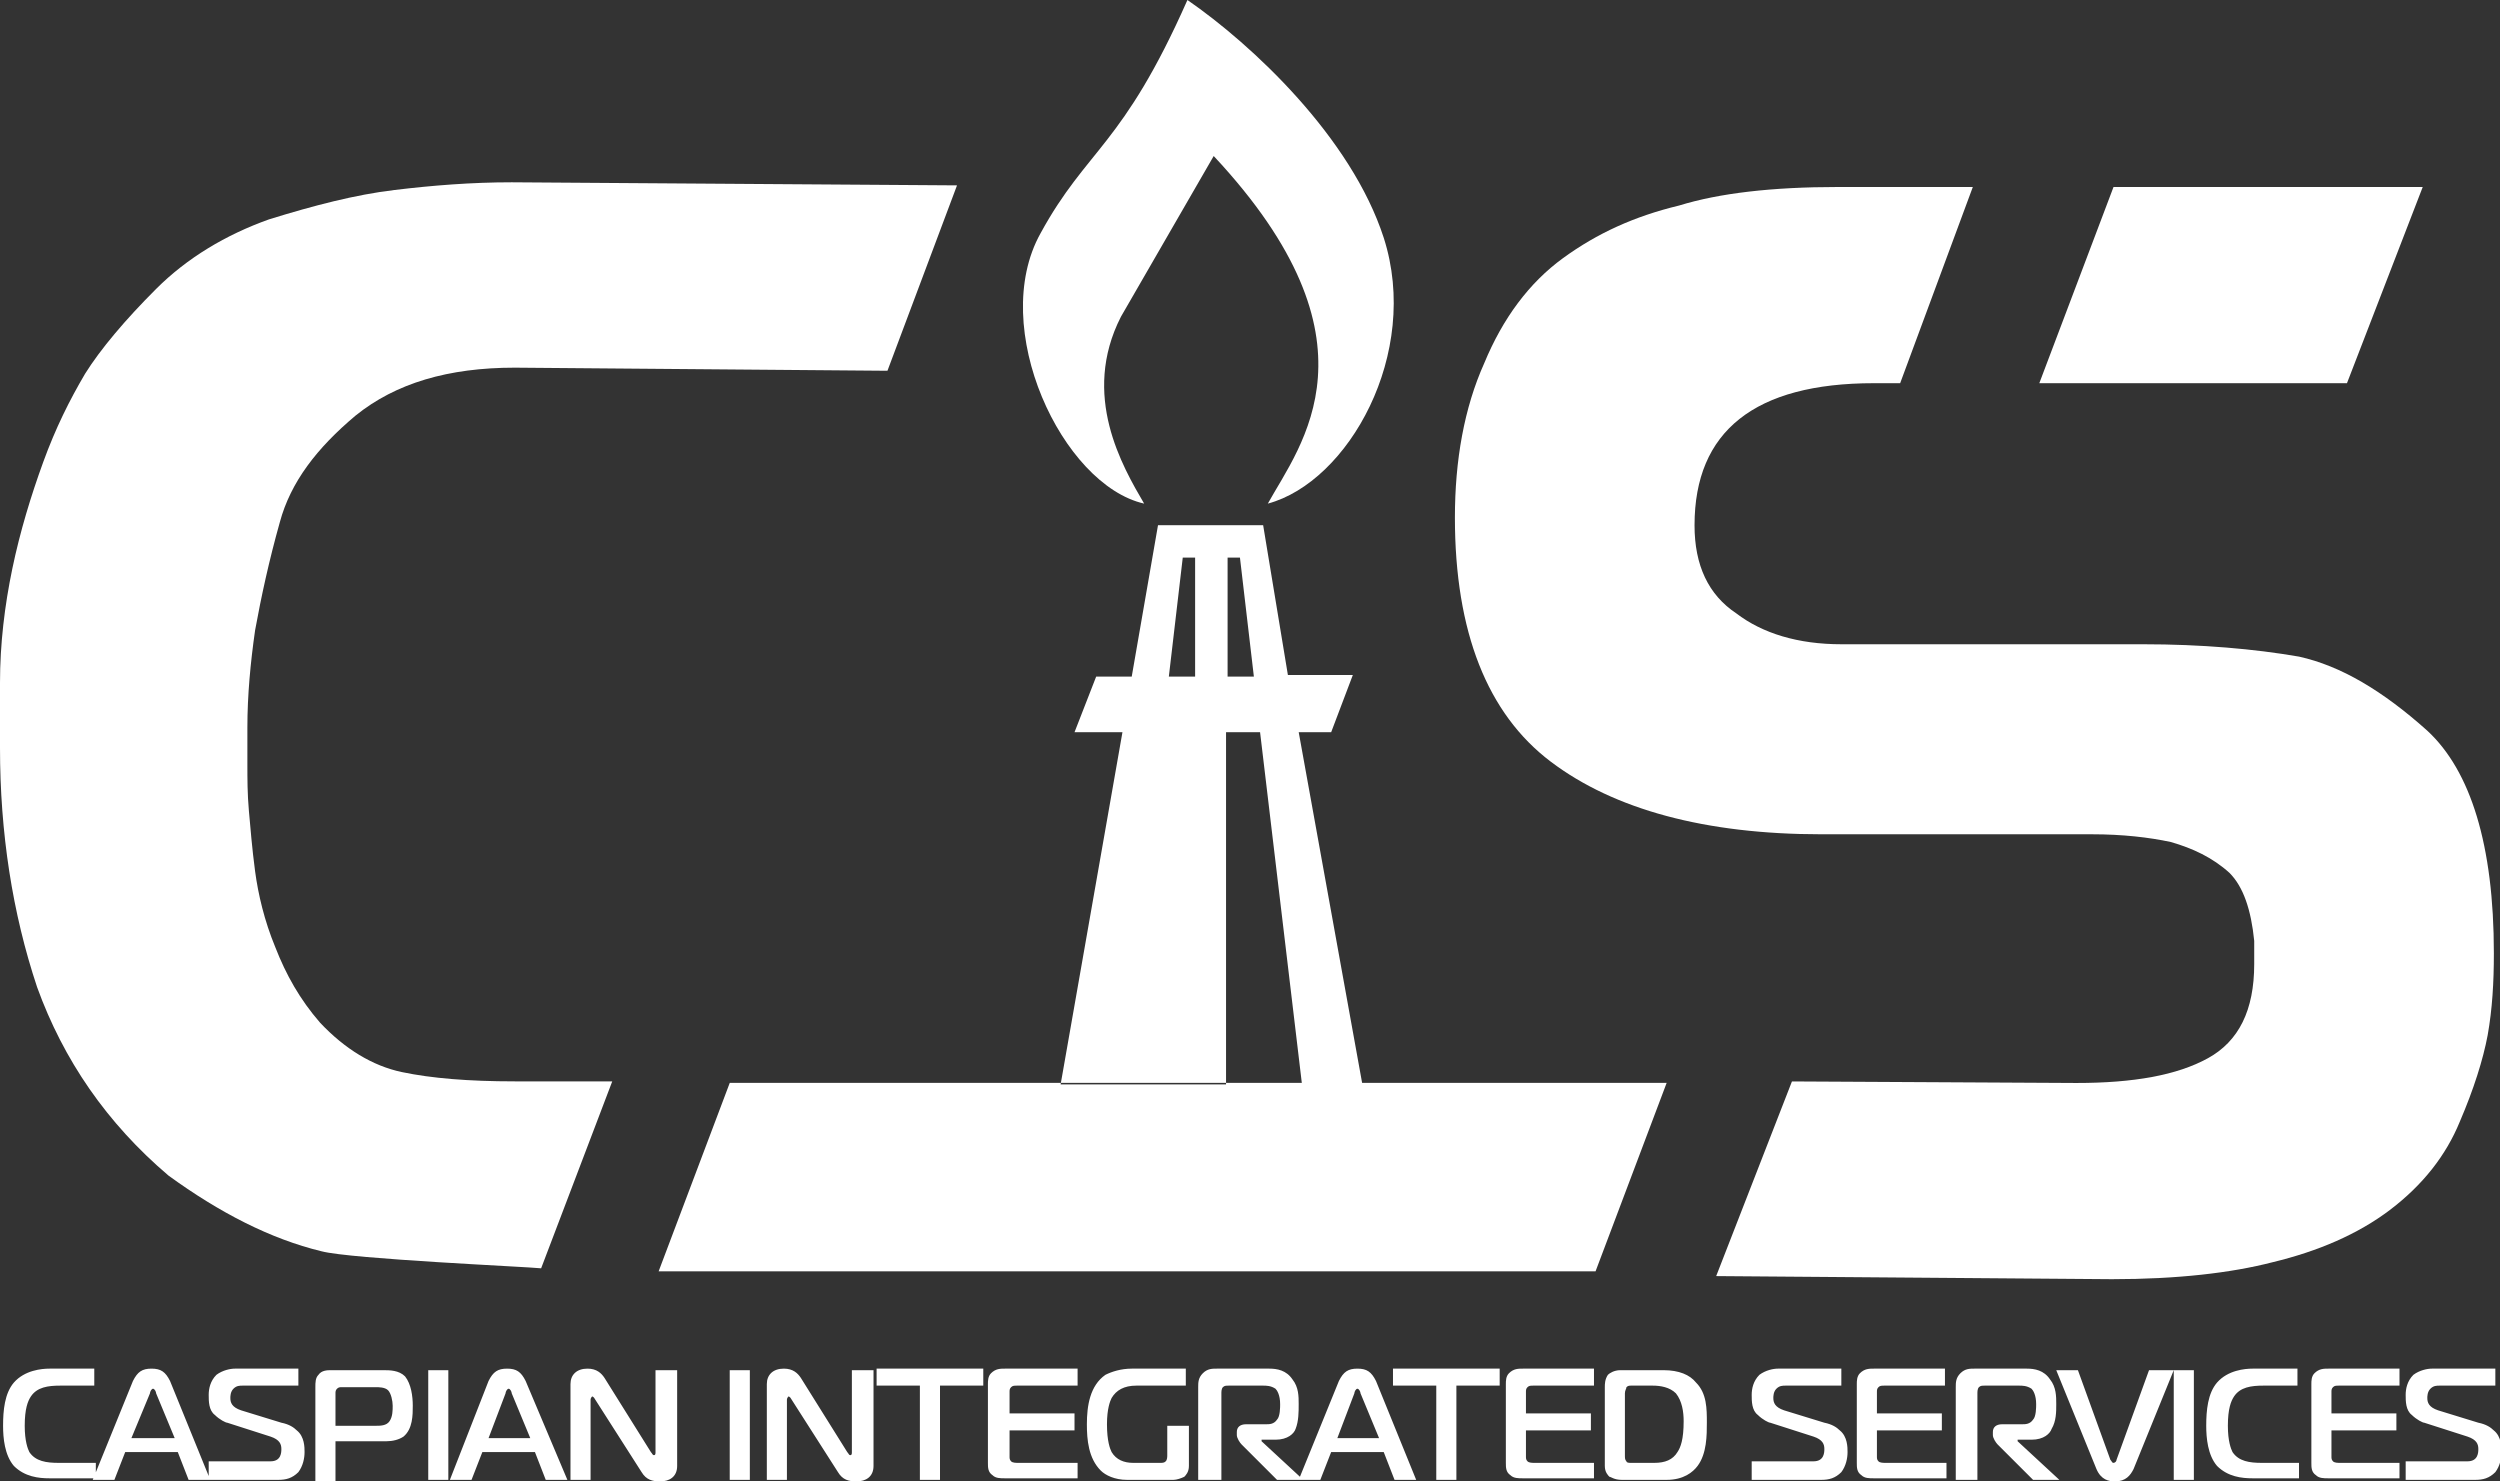 <svg width="108" height="64" viewBox="0 0 108 64" fill="none" xmlns="http://www.w3.org/2000/svg">
<rect x="0" y="0" width="108" height="64" fill="#333333" stroke="none"/>
<g clip-path="url(#clip0_4448_32830)">
<path d="M103.992 63.93H106.931C107.265 63.93 107.532 63.863 107.799 63.596C107.999 63.329 108.066 62.996 108.066 62.729C108.066 62.529 108.066 62.061 107.732 61.794C107.598 61.661 107.398 61.528 107.064 61.461L105.328 60.927C104.927 60.793 104.86 60.593 104.86 60.393C104.86 60.326 104.86 60.126 104.994 59.993C105.127 59.859 105.261 59.859 105.394 59.859H107.799V59.125H105.06C104.86 59.125 104.526 59.192 104.259 59.392C103.992 59.659 103.925 59.993 103.925 60.26C103.925 60.526 103.925 60.927 104.192 61.127C104.393 61.327 104.66 61.461 104.727 61.461L106.597 62.061C106.997 62.195 107.064 62.395 107.064 62.595C107.064 62.729 107.064 63.129 106.597 63.129H103.925V63.93H103.992ZM103.658 63.93V63.196H101.12C100.986 63.196 100.853 63.196 100.786 63.129C100.719 63.062 100.719 62.996 100.719 62.929V61.794H103.524V61.06H100.719V60.126C100.719 60.059 100.719 59.993 100.786 59.926C100.853 59.859 100.919 59.859 101.053 59.859H103.658V59.125H100.586C100.385 59.125 100.185 59.125 99.984 59.325C99.851 59.459 99.851 59.659 99.851 59.792V63.196C99.851 63.396 99.851 63.596 100.051 63.73C100.185 63.863 100.385 63.863 100.586 63.863H103.658V63.93ZM99.317 63.93V63.196H97.713C97.179 63.196 96.712 63.129 96.445 62.729C96.378 62.595 96.244 62.262 96.244 61.594C96.244 60.86 96.378 60.526 96.511 60.326C96.778 59.926 97.246 59.859 97.78 59.859H99.25V59.125H97.313C96.979 59.125 96.244 59.192 95.777 59.726C95.376 60.193 95.309 60.927 95.309 61.594C95.309 62.128 95.376 62.862 95.777 63.329C96.244 63.797 96.845 63.863 97.313 63.863H99.317V63.93ZM94.775 63.93V59.192H93.906V63.93H94.775ZM89.766 59.192H88.83L90.567 63.463C90.767 63.93 91.101 63.997 91.368 63.997C91.836 63.997 92.036 63.73 92.17 63.463L93.906 59.192H92.838L91.435 63.062C91.435 63.129 91.368 63.196 91.302 63.196C91.235 63.196 91.235 63.129 91.168 63.062L89.766 59.192ZM84.556 63.93H85.424V60.193C85.424 60.126 85.424 59.993 85.491 59.926C85.558 59.859 85.624 59.859 85.758 59.859H87.227C87.361 59.859 87.561 59.859 87.762 59.993C87.829 60.059 87.962 60.26 87.962 60.66C87.962 60.793 87.962 61.194 87.829 61.327C87.695 61.528 87.495 61.528 87.361 61.528H86.493C86.226 61.528 86.092 61.661 86.092 61.861V61.995C86.092 62.128 86.226 62.328 86.292 62.395L87.829 63.93H88.964L87.161 62.262V62.195H87.762C88.296 62.195 88.563 61.928 88.63 61.728C88.83 61.394 88.83 60.994 88.83 60.66C88.83 60.326 88.83 59.926 88.563 59.592C88.296 59.192 87.895 59.125 87.561 59.125H85.29C85.09 59.125 84.89 59.125 84.689 59.325C84.489 59.525 84.489 59.726 84.489 59.926V63.93H84.556ZM84.088 63.93V63.196H81.484C81.35 63.196 81.216 63.196 81.15 63.129C81.083 63.062 81.083 62.996 81.083 62.929V61.794H83.888V61.06H81.083V60.126C81.083 60.059 81.083 59.993 81.15 59.926C81.216 59.859 81.283 59.859 81.417 59.859H84.022V59.125H80.949C80.749 59.125 80.548 59.125 80.348 59.325C80.215 59.459 80.214 59.659 80.214 59.792V63.196C80.214 63.396 80.214 63.596 80.415 63.73C80.548 63.863 80.749 63.863 80.949 63.863H84.088V63.93ZM75.74 63.93H78.678C79.012 63.93 79.279 63.863 79.546 63.596C79.747 63.329 79.814 62.996 79.814 62.729C79.814 62.529 79.814 62.061 79.48 61.794C79.346 61.661 79.146 61.528 78.812 61.461L77.075 60.927C76.675 60.793 76.608 60.593 76.608 60.393C76.608 60.326 76.608 60.126 76.741 59.993C76.875 59.859 77.008 59.859 77.142 59.859H79.546V59.125H76.808C76.608 59.125 76.274 59.192 76.007 59.392C75.74 59.659 75.673 59.993 75.673 60.26C75.673 60.526 75.673 60.927 75.94 61.127C76.14 61.327 76.407 61.461 76.474 61.461L78.344 62.061C78.745 62.195 78.812 62.395 78.812 62.595C78.812 62.729 78.812 63.129 78.344 63.129H75.673V63.93H75.74ZM70.196 60.193C70.196 60.059 70.263 59.993 70.263 59.926C70.329 59.859 70.396 59.859 70.463 59.859H71.398C71.732 59.859 72.133 59.926 72.4 60.193C72.667 60.526 72.734 60.994 72.734 61.394C72.734 62.195 72.6 62.529 72.467 62.729C72.266 63.062 71.932 63.196 71.465 63.196H70.463C70.396 63.196 70.263 63.196 70.263 63.129C70.196 63.062 70.196 62.996 70.196 62.862V60.193ZM71.999 63.93C72.734 63.93 73.135 63.596 73.335 63.329C73.736 62.795 73.736 61.995 73.736 61.461C73.736 60.86 73.736 60.193 73.268 59.726C73.001 59.392 72.534 59.192 71.866 59.192H69.996C69.728 59.192 69.528 59.325 69.461 59.392C69.328 59.592 69.328 59.792 69.328 59.926V63.329C69.328 63.596 69.461 63.73 69.528 63.797C69.595 63.797 69.728 63.93 70.062 63.93H71.999ZM68.86 63.93V63.196H66.322C66.189 63.196 66.055 63.196 65.988 63.129C65.921 63.062 65.921 62.996 65.921 62.929V61.794H68.727V61.06H65.921V60.126C65.921 60.059 65.921 59.993 65.988 59.926C66.055 59.859 66.122 59.859 66.255 59.859H68.86V59.125H65.788C65.587 59.125 65.387 59.125 65.187 59.325C65.053 59.459 65.053 59.659 65.053 59.792V63.196C65.053 63.396 65.053 63.596 65.253 63.73C65.387 63.863 65.587 63.863 65.788 63.863H68.86V63.93ZM62.916 63.93V59.859H64.786V59.125H60.177V59.859H62.047V63.93H62.916ZM58.508 60.193C58.508 60.126 58.574 59.993 58.641 59.993C58.708 59.993 58.775 60.126 58.775 60.193L59.576 62.128H57.773L58.508 60.193ZM56.103 63.93H57.038L57.506 62.729H59.777L60.244 63.93H61.179L59.443 59.659C59.242 59.258 59.042 59.125 58.641 59.125C58.24 59.125 58.04 59.258 57.84 59.659L56.103 63.93ZM51.828 63.93H52.764V60.193C52.764 60.126 52.764 59.993 52.83 59.926C52.897 59.859 52.964 59.859 53.098 59.859H54.567C54.7 59.859 54.901 59.859 55.101 59.993C55.168 60.059 55.302 60.26 55.302 60.66C55.302 60.793 55.302 61.194 55.168 61.327C55.035 61.528 54.834 61.528 54.7 61.528H53.832C53.565 61.528 53.431 61.661 53.431 61.861V61.995C53.431 62.128 53.565 62.328 53.632 62.395L55.168 63.93H56.303L54.5 62.262V62.195H55.101C55.636 62.195 55.903 61.928 55.97 61.728C56.103 61.394 56.103 60.994 56.103 60.66C56.103 60.326 56.103 59.926 55.836 59.592C55.569 59.192 55.168 59.125 54.834 59.125H52.563C52.363 59.125 52.163 59.125 51.962 59.325C51.762 59.525 51.762 59.726 51.762 59.926V63.93H51.828ZM51.294 61.594H50.426V62.862C50.426 62.929 50.426 63.062 50.359 63.129C50.292 63.196 50.226 63.196 50.092 63.196H48.957C48.556 63.196 48.222 63.062 48.022 62.729C47.955 62.595 47.821 62.262 47.821 61.528C47.821 60.86 47.955 60.526 48.022 60.393C48.222 60.059 48.556 59.859 49.09 59.859H51.227V59.125H48.89C48.422 59.125 48.022 59.258 47.754 59.392C47.086 59.859 46.953 60.727 46.953 61.528C46.953 62.195 47.02 62.996 47.554 63.53C47.754 63.73 48.155 63.93 48.689 63.93H50.693C50.827 63.93 51.027 63.863 51.161 63.797C51.227 63.73 51.361 63.596 51.361 63.329V61.594H51.294ZM46.552 63.93V63.196H44.014C43.88 63.196 43.747 63.196 43.68 63.129C43.613 63.062 43.613 62.996 43.613 62.929V61.794H46.419V61.06H43.613V60.126C43.613 60.059 43.613 59.993 43.68 59.926C43.747 59.859 43.814 59.859 43.947 59.859H46.552V59.125H43.413C43.213 59.125 43.012 59.125 42.812 59.325C42.678 59.459 42.678 59.659 42.678 59.792V63.196C42.678 63.396 42.678 63.596 42.879 63.73C43.012 63.863 43.213 63.863 43.413 63.863H46.552V63.93ZM40.608 63.93V59.859H42.478V59.125H37.869V59.859H39.739V63.93H40.608ZM37.669 59.192H36.801V62.729C36.801 62.795 36.801 62.862 36.734 62.862C36.667 62.862 36.667 62.795 36.6 62.729L34.597 59.525C34.463 59.325 34.263 59.125 33.862 59.125C33.394 59.125 33.127 59.392 33.127 59.792V63.93H33.995V60.46C33.995 60.393 34.062 60.326 34.062 60.326C34.062 60.326 34.129 60.326 34.196 60.46L36.2 63.596C36.4 63.93 36.667 63.997 37.001 63.997C37.402 63.997 37.736 63.797 37.736 63.329V59.192H37.669ZM32.393 63.93V59.192H31.524V63.93H32.393ZM29.187 59.192H28.318V62.729C28.318 62.795 28.318 62.862 28.252 62.862C28.185 62.862 28.185 62.795 28.118 62.729L26.114 59.525C25.981 59.325 25.78 59.125 25.38 59.125C24.912 59.125 24.645 59.392 24.645 59.792V63.93H25.513V60.46C25.513 60.393 25.58 60.326 25.58 60.326C25.58 60.326 25.647 60.326 25.713 60.46L27.717 63.596C27.918 63.93 28.185 63.997 28.519 63.997C28.919 63.997 29.253 63.797 29.253 63.329V59.192H29.187ZM21.84 60.193C21.84 60.126 21.907 59.993 21.973 59.993C22.04 59.993 22.107 60.126 22.107 60.193L22.908 62.128H21.105L21.84 60.193ZM19.435 63.93H20.37L20.838 62.729H23.109L23.576 63.93H24.511L22.708 59.659C22.508 59.258 22.307 59.125 21.907 59.125C21.506 59.125 21.305 59.258 21.105 59.659L19.435 63.93ZM19.368 63.93V59.192H18.5V63.93H19.368ZM14.493 61.528V60.193C14.493 60.126 14.493 60.059 14.559 59.993C14.626 59.926 14.693 59.926 14.76 59.926H16.229C16.363 59.926 16.63 59.926 16.764 60.059C16.897 60.193 16.964 60.526 16.964 60.727C16.964 60.927 16.964 61.194 16.83 61.394C16.697 61.594 16.43 61.594 16.229 61.594H14.493V61.528ZM14.493 63.93V62.262H16.697C16.964 62.262 17.231 62.195 17.431 62.061C17.832 61.728 17.832 61.127 17.832 60.727C17.832 60.326 17.765 59.792 17.498 59.459C17.231 59.192 16.83 59.192 16.563 59.192H14.292C14.159 59.192 13.892 59.192 13.758 59.392C13.624 59.525 13.624 59.726 13.624 59.926V63.997H14.493V63.93ZM9.083 63.93H12.021C12.355 63.93 12.623 63.863 12.89 63.596C13.09 63.329 13.157 62.996 13.157 62.729C13.157 62.529 13.157 62.061 12.823 61.794C12.689 61.661 12.489 61.528 12.155 61.461L10.418 60.927C10.018 60.793 9.951 60.593 9.951 60.393C9.951 60.326 9.951 60.126 10.085 59.993C10.218 59.859 10.352 59.859 10.485 59.859H12.89V59.125H10.151C9.951 59.125 9.617 59.192 9.35 59.392C9.083 59.659 9.016 59.993 9.016 60.26C9.016 60.526 9.016 60.927 9.283 61.127C9.483 61.327 9.751 61.461 9.817 61.461L11.688 62.061C12.088 62.195 12.155 62.395 12.155 62.595C12.155 62.729 12.155 63.129 11.688 63.129H9.016V63.93H9.083ZM6.478 60.193C6.478 60.126 6.545 59.993 6.611 59.993C6.678 59.993 6.745 60.126 6.745 60.193L7.547 62.128H5.676L6.478 60.193ZM4.007 63.93H4.942L5.409 62.729H7.68L8.148 63.93H9.083L7.346 59.659C7.146 59.258 6.945 59.125 6.545 59.125C6.144 59.125 5.944 59.258 5.743 59.659L4.007 63.93ZM4.14 63.93V63.196H2.537C2.003 63.196 1.535 63.129 1.268 62.729C1.201 62.595 1.068 62.262 1.068 61.594C1.068 60.86 1.201 60.526 1.335 60.326C1.602 59.926 2.07 59.859 2.604 59.859H4.073V59.125H2.137C1.803 59.125 1.068 59.192 0.6 59.726C0.2 60.193 0.133 60.927 0.133 61.594C0.133 62.128 0.2 62.862 0.6 63.329C1.068 63.797 1.669 63.863 2.137 63.863H4.14V63.93Z" fill="white"/>
<path fill-rule="evenodd" clip-rule="evenodd" d="M49.427 21.756C48.492 20.154 46.688 17.084 48.425 13.681L52.432 6.74C59.913 14.749 56.173 19.22 54.77 21.756C58.243 20.822 61.382 15.283 59.779 10.277C58.377 5.94 54.102 1.935 51.297 0C48.492 6.34 46.956 6.407 44.952 10.077C42.681 14.148 45.887 20.955 49.427 21.756Z" fill="white"/>
<path fill-rule="evenodd" clip-rule="evenodd" d="M91.304 8.078H104.662L101.389 16.554H88.098L91.304 8.078Z" fill="white"/>
<path fill-rule="evenodd" clip-rule="evenodd" d="M79.416 8.078H85.226L82.087 16.554H80.952C75.809 16.554 73.204 18.622 73.204 22.693C73.204 24.428 73.805 25.697 75.007 26.497C76.143 27.365 77.679 27.832 79.549 27.832H92.573C95.111 27.832 97.382 28.032 99.319 28.366C101.122 28.766 102.926 29.834 104.863 31.569C106.733 33.304 107.735 36.508 107.735 41.179C107.735 42.447 107.668 43.582 107.468 44.716C107.267 45.784 106.866 47.052 106.265 48.453C105.664 49.922 104.662 51.19 103.26 52.258C101.857 53.325 100.121 54.059 98.184 54.526C96.38 54.994 94.043 55.261 91.237 55.261L74.139 55.127L77.412 46.718L89.701 46.785C92.172 46.785 94.043 46.451 95.379 45.717C96.714 44.983 97.382 43.648 97.382 41.646V40.645C97.249 39.311 96.915 38.31 96.314 37.709C95.579 37.042 94.711 36.641 93.775 36.374C92.84 36.174 91.705 36.041 90.369 36.041H78.681C73.672 36.041 69.731 34.973 66.993 32.904C64.254 30.835 62.852 27.298 62.852 22.36C62.852 19.89 63.252 17.621 64.121 15.686C64.922 13.751 66.058 12.216 67.527 11.148C68.996 10.08 70.599 9.346 72.536 8.879C74.273 8.345 76.544 8.078 79.416 8.078Z" fill="white"/>
<path fill-rule="evenodd" clip-rule="evenodd" d="M41.343 8.008L38.338 16.017L22.241 15.883C19.369 15.883 17.098 16.551 15.362 17.952C13.692 19.354 12.557 20.822 12.089 22.557C11.621 24.225 11.288 25.76 11.02 27.229C10.82 28.63 10.687 30.031 10.687 31.433V32.3V33.035C10.687 33.635 10.687 34.303 10.753 35.037C10.82 35.771 10.887 36.638 11.02 37.639C11.154 38.64 11.421 39.775 11.889 40.909C12.356 42.111 12.957 43.178 13.826 44.179C14.894 45.314 16.096 46.048 17.366 46.315C18.634 46.582 20.238 46.715 22.241 46.715H26.449L23.377 54.791C22.776 54.724 15.161 54.39 13.892 54.056C11.688 53.523 9.484 52.388 7.28 50.786C4.609 48.517 2.738 45.781 1.603 42.645C0.534 39.441 0 35.971 0 32.3V29.497C0 27.829 0.2 26.161 0.534 24.559C0.868 22.957 1.336 21.422 1.87 19.954C2.404 18.486 3.006 17.285 3.673 16.15C4.341 15.082 5.41 13.815 6.746 12.48C8.082 11.145 9.751 10.144 11.621 9.477C13.558 8.876 15.362 8.409 17.032 8.209C18.701 8.008 20.371 7.875 22.108 7.875L41.343 8.008Z" fill="white"/>
<path fill-rule="evenodd" clip-rule="evenodd" d="M53.032 29.228V24.089H53.566L54.167 29.228H53.032ZM51.629 29.228V24.089H51.095L50.494 29.228H51.629ZM31.526 46.779H72L68.928 54.921H28.453L31.526 46.779ZM52.965 46.779V31.63H54.435L56.238 46.779H58.843L56.104 31.63H57.507L58.442 29.161H55.637L54.568 22.688H50.026L48.891 29.228H47.355L46.42 31.63H48.49L45.819 46.846H52.965V46.779Z" fill="white"/>
</g>
<defs>
<clipPath id="clip0_4448_32830">
<rect width="108" height="64" fill="white"/>
</clipPath>
</defs>
</svg>
